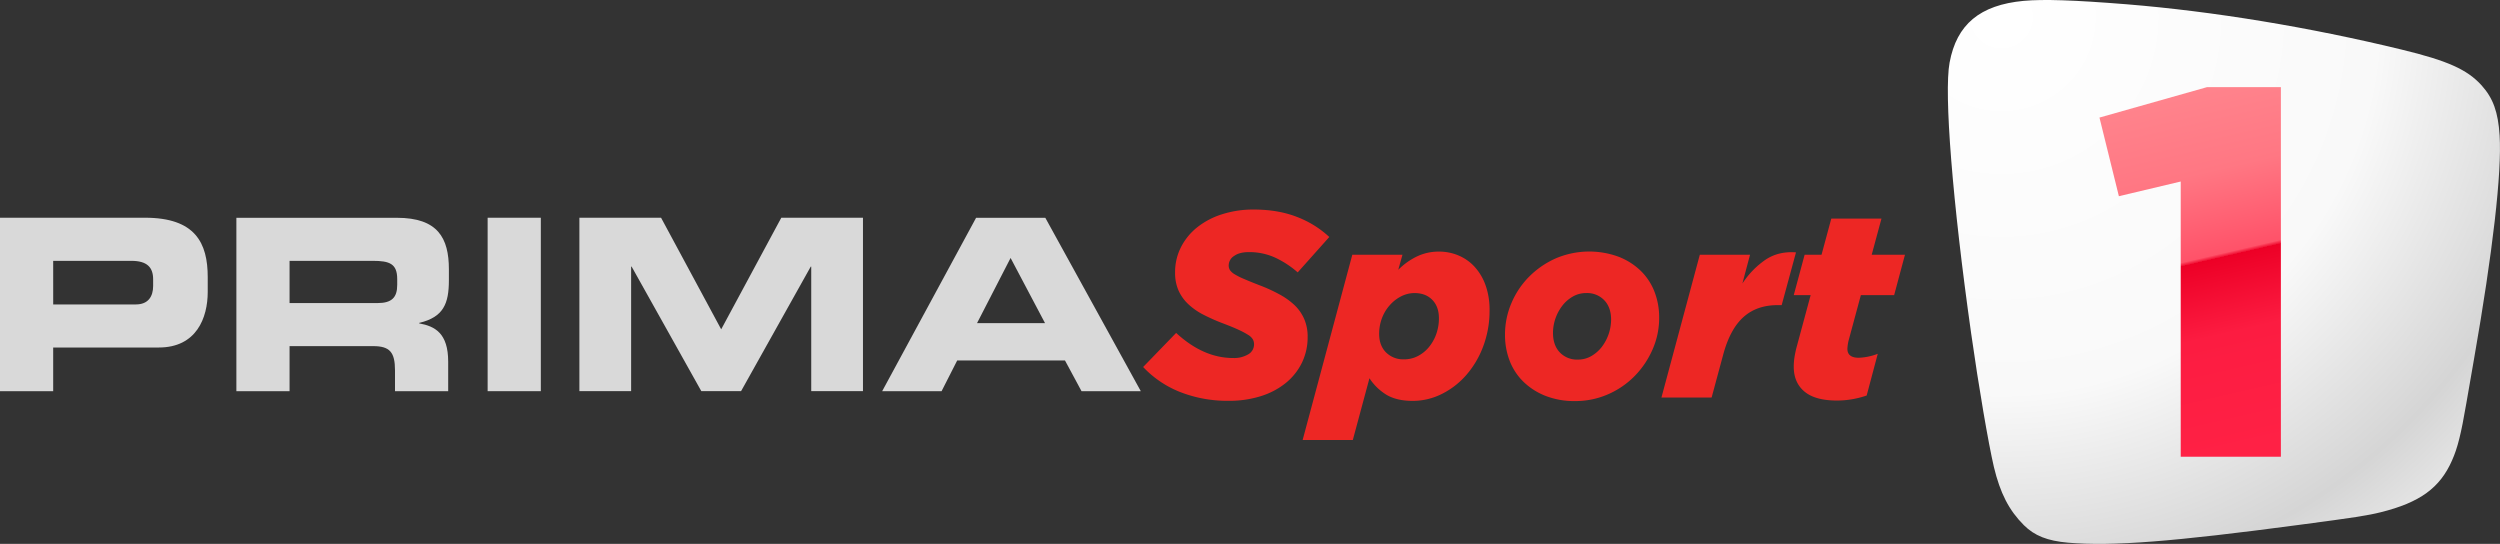 <svg data-name="Layer 1" version="1.1" viewBox="0 0 1479.9 321.96" xmlns="http://www.w3.org/2000/svg">
 <rect x="0" y="0" width="1479.9" height="321.96" fill="#333333" stroke="none"/>
 <defs>
  <style>.cls-1{fill:#ed2724;}.cls-2,.cls-3{fill:#d9d9d9;}.cls-2{fill-rule:evenodd;}</style>
  <radialGradient id="a" cx="0" cy="0" r="1" gradientTransform="matrix(256.68 275.19 -275.19 256.68 1185.5 10.737)" gradientUnits="userSpaceOnUse">
   <stop stop-color="#fff" offset="0"/>
   <stop stop-color="#f9f9f9" offset=".59"/>
   <stop stop-color="#d5d5d5" offset=".9"/>
   <stop stop-color="#e4e4e4" offset="1"/>
  </radialGradient>
  <linearGradient id="b" x2="1" gradientTransform="matrix(48.233 208.23 -208.23 48.233 1289.2 57.251)" gradientUnits="userSpaceOnUse">
   <stop stop-color="#ff838c" offset="0"/>
   <stop stop-color="#ff7783" offset=".22"/>
   <stop stop-color="#ff5269" offset=".45"/>
   <stop stop-color="#f00c30" offset=".46"/>
   <stop stop-color="#ed0026" offset=".46"/>
   <stop stop-color="#fc1c41" offset=".67"/>
   <stop stop-color="#ff2145" offset="1"/>
  </linearGradient>
 </defs>
 <path class="cls-1" d="m727.5 237.26a76.486 76.486 0 0 1-29.001-5.235 60.605 60.605 0 0 1-21.808-14.773l19.537-20.174q16.112 14.865 33.765 14.856a16.407 16.407 0 0 0 8.919-2.188 6.74 6.74 0 0 0 3.435-5.946 6.075 6.075 0 0 0-0.702-2.89 8.005 8.005 0 0 0-2.77-2.659 47.088 47.088 0 0 0-5.54-2.964q-3.518-1.643-9.298-3.832a112.21 112.21 0 0 1-11.8-5.235 38.576 38.576 0 0 1-8.91-6.26 25.298 25.298 0 0 1-5.706-8.042 25.852 25.852 0 0 1-2.013-10.673 32.473 32.473 0 0 1 3.518-15.004 35.686 35.686 0 0 1 9.685-11.772 45.611 45.611 0 0 1 14.699-7.663 60.43 60.43 0 0 1 18.521-2.77q14.542 0 25.714 4.376a58.98 58.98 0 0 1 19.149 11.874l-18.706 20.959a55.758 55.758 0 0 0-13.369-8.753 36.683 36.683 0 0 0-15.604-3.25q-5.475 0-8.67 2.271a6.638 6.638 0 0 0-3.204 5.54 5.115 5.115 0 0 0 0.776 2.89 9.279 9.279 0 0 0 2.77 2.428 41.281 41.281 0 0 0 5.54 2.77q3.582 1.551 9.233 3.749a92.589 92.589 0 0 1 11.449 5.217 42.38 42.38 0 0 1 8.993 6.325 25.585 25.585 0 0 1 5.854 8.208 25.954 25.954 0 0 1 2.114 10.784 34.291 34.291 0 0 1-3.425 15.373 35.575 35.575 0 0 1-9.621 12.003 44.503 44.503 0 0 1-14.773 7.737 61.446 61.446 0 0 1-18.752 2.724zm73.005-86.449h29.703l-2.502 8.91a40.108 40.108 0 0 1 11.024-7.894 29.712 29.712 0 0 1 13.055-2.89 29.315 29.315 0 0 1 11.717 2.345 27.256 27.256 0 0 1 9.538 6.795 32.232 32.232 0 0 1 6.408 10.941 42.693 42.693 0 0 1 2.308 14.616 59.821 59.821 0 0 1-3.693 21.236 55.223 55.223 0 0 1-9.935 16.961 46.904 46.904 0 0 1-14.533 11.329 38.372 38.372 0 0 1-17.358 4.146q-9.528 0-15.631-3.693a31.632 31.632 0 0 1-9.944-9.713l-9.852 36.581h-29.703zm30.644 61.907a17.543 17.543 0 0 0 7.968-1.847 20.867 20.867 0 0 0 6.565-5.18 25.363 25.363 0 0 0 4.46-7.774 27.422 27.422 0 0 0 1.643-9.492q0-6.915-3.915-10.913-3.915-3.998-10.433-4.035a17.543 17.543 0 0 0-8.051 1.957 22.593 22.593 0 0 0-6.722 5.263 24.375 24.375 0 0 0-4.617 7.691 26.12 26.12 0 0 0-1.643 9.233q0 6.897 4.062 10.987a14.394 14.394 0 0 0 10.673 4.109zm101.14 24.698a46.414 46.414 0 0 1-17.349-3.056 39.36 39.36 0 0 1-13.055-8.31 34.781 34.781 0 0 1-8.208-12.428 42.536 42.536 0 0 1-2.77-15.631 47.088 47.088 0 0 1 3.758-18.466 49.48 49.48 0 0 1 10.47-15.696 51.705 51.705 0 0 1 15.788-10.867 50.514 50.514 0 0 1 37.126-1.016 39.277 39.277 0 0 1 13.139 8.31 34.762 34.762 0 0 1 8.199 12.428 41.927 41.927 0 0 1 2.77 15.475 46.036 46.036 0 0 1-3.832 18.531 52.194 52.194 0 0 1-10.47 15.696 49.766 49.766 0 0 1-15.788 10.941 48.012 48.012 0 0 1-19.786 4.09zm1.717-24.551a15.696 15.696 0 0 0 8.051-2.124 21.162 21.162 0 0 0 6.26-5.54 26.951 26.951 0 0 0 5.392-16.001q0-7.239-4.072-11.495a14.025 14.025 0 0 0-10.636-4.229 15.825 15.825 0 0 0-8.051 2.124 21.051 21.051 0 0 0-6.251 5.54 26.776 26.776 0 0 0-5.392 15.835c0 4.94 1.348 8.818 4.062 11.661a14.025 14.025 0 0 0 10.627 4.229zm72.211-62.055h29.73l-4.533 17.035a50.514 50.514 0 0 1 13.766-14.145q7.663-5.087 17.977-4.303l-8.476 31.235h-2.502q-12.188 0-20.082 7.036-7.894 7.036-12.003 22.159l-6.879 25.483h-29.703zm81.25 86.292q-12.972 0-19.306-5.318-6.334-5.318-6.334-14.69a36.803 36.803 0 0 1 0.388-5.318c0.259-1.773 0.656-3.693 1.173-5.789l8.439-31.263h-9.999l6.436-23.914h10.009l5.78-21.421h29.703l-5.789 21.421h19.694l-6.408 23.914h-19.703l-7.183 26.582a25.308 25.308 0 0 0-0.785 5.152q0 5.318 6.722 5.318a34.495 34.495 0 0 0 11.255-2.345l-6.565 24.698a54.327 54.327 0 0 1-8.522 2.188 52.314 52.314 0 0 1-8.956 0.785z" stroke-width=".923"/>
 <path class="cls-2" d="m0 231.56h31.485v-25.852h62.544c22.261 0 28.936-17.543 28.936-32.897v-8.753c0-20.146-7.239-35.178-37.163-35.178h-85.802zm31.485-77.151h46.239c9.501 0 12.926 3.97 12.926 10.923v3.97c0 6.094-2.844 10.913-10.221 10.913h-48.935z" stroke-width=".923"/>
 <path class="cls-2" d="m171.41 154.41h49.258c9.935 0 14.468 1.699 14.468 10.784v3.435c0 7.386-3.121 10.775-11.634 10.775h-52.093zm-31.485 77.151h31.485v-26.665h49.489c9.796 0 12.926 3.546 12.926 14.32v12.345h31.485v-17.45c0-16.869-7.802-20.987-17.164-22.686v-0.286c14.459-3.407 17.58-11.495 17.58-25.28v-6.463c0-18.466-6.528-30.469-30.774-30.469h-95.026z" stroke-width=".923"/>
 <path class="cls-3" d="m288.66 128.89h31.485v102.67h-31.485z" fill="#d9d9d9" stroke-width=".923"/>
 <path class="cls-2" transform="matrix(.923 0 0 .923 0 124.08)" d="m519.98 36.54h0.3v79.88h33.18v-111.21h-52.38l-38.55 71.57-38.56-71.57h-52.38v111.21h33.18v-79.88h0.31l44.7 79.88h25.5z" fill="#d9d9d9" fill-rule="evenodd"/>
 <path class="cls-2" d="m522.21 231.56h35.169l9.233-18.161h63.828l9.778 18.161h35.085l-56.515-102.63h-40.985zm76.015-78.859 20.386 38.576h-40.247z" stroke-width=".923"/>
 <path d="m1197.9 0.511c-25.87 2.449-39.656 13.921-43.827 36.561-3.378 18.093 1.734 82.361 12.754 160.19 4.501 31.833 10.248 65.333 13.468 79.141 3.73 15.52 8.933 25.677 17.742 34.463 6.292 6.269 13.944 9.307 26.222 10.384 25.893 2.211 61.694-0.533 136.86-10.566 32.978-4.365 40.268-5.498 48.237-7.471 23.07-5.736 35.03-14.398 42.161-30.7 3.31-7.403 5.34-15.645 8.389-33.443 1.383-7.89 3.412-19.714 4.569-26.29 11.144-63.542 16.574-110.78 15.191-132.65-0.895-13.797-3.82-21.982-10.69-29.623-8.525-9.375-20.088-14.568-47.274-21.143-54.824-13.321-111.61-22.639-162.7-26.822-31.3-2.505-49.326-3.106-61.093-2.029z" clip-rule="evenodd" fill="url(#a)" fill-rule="evenodd" stroke-linejoin="round" stroke-miterlimit="2" stroke-width="1.134"/>
 <path d="m1290.9 270.38v-162.93l-36.606 8.695-11.495-46.548 63.621-18.003h43.771v218.79z" clip-rule="evenodd" fill="url(#b)" fill-rule="evenodd" stroke-linejoin="round" stroke-miterlimit="2" stroke-width="1.134"/>
</svg>
